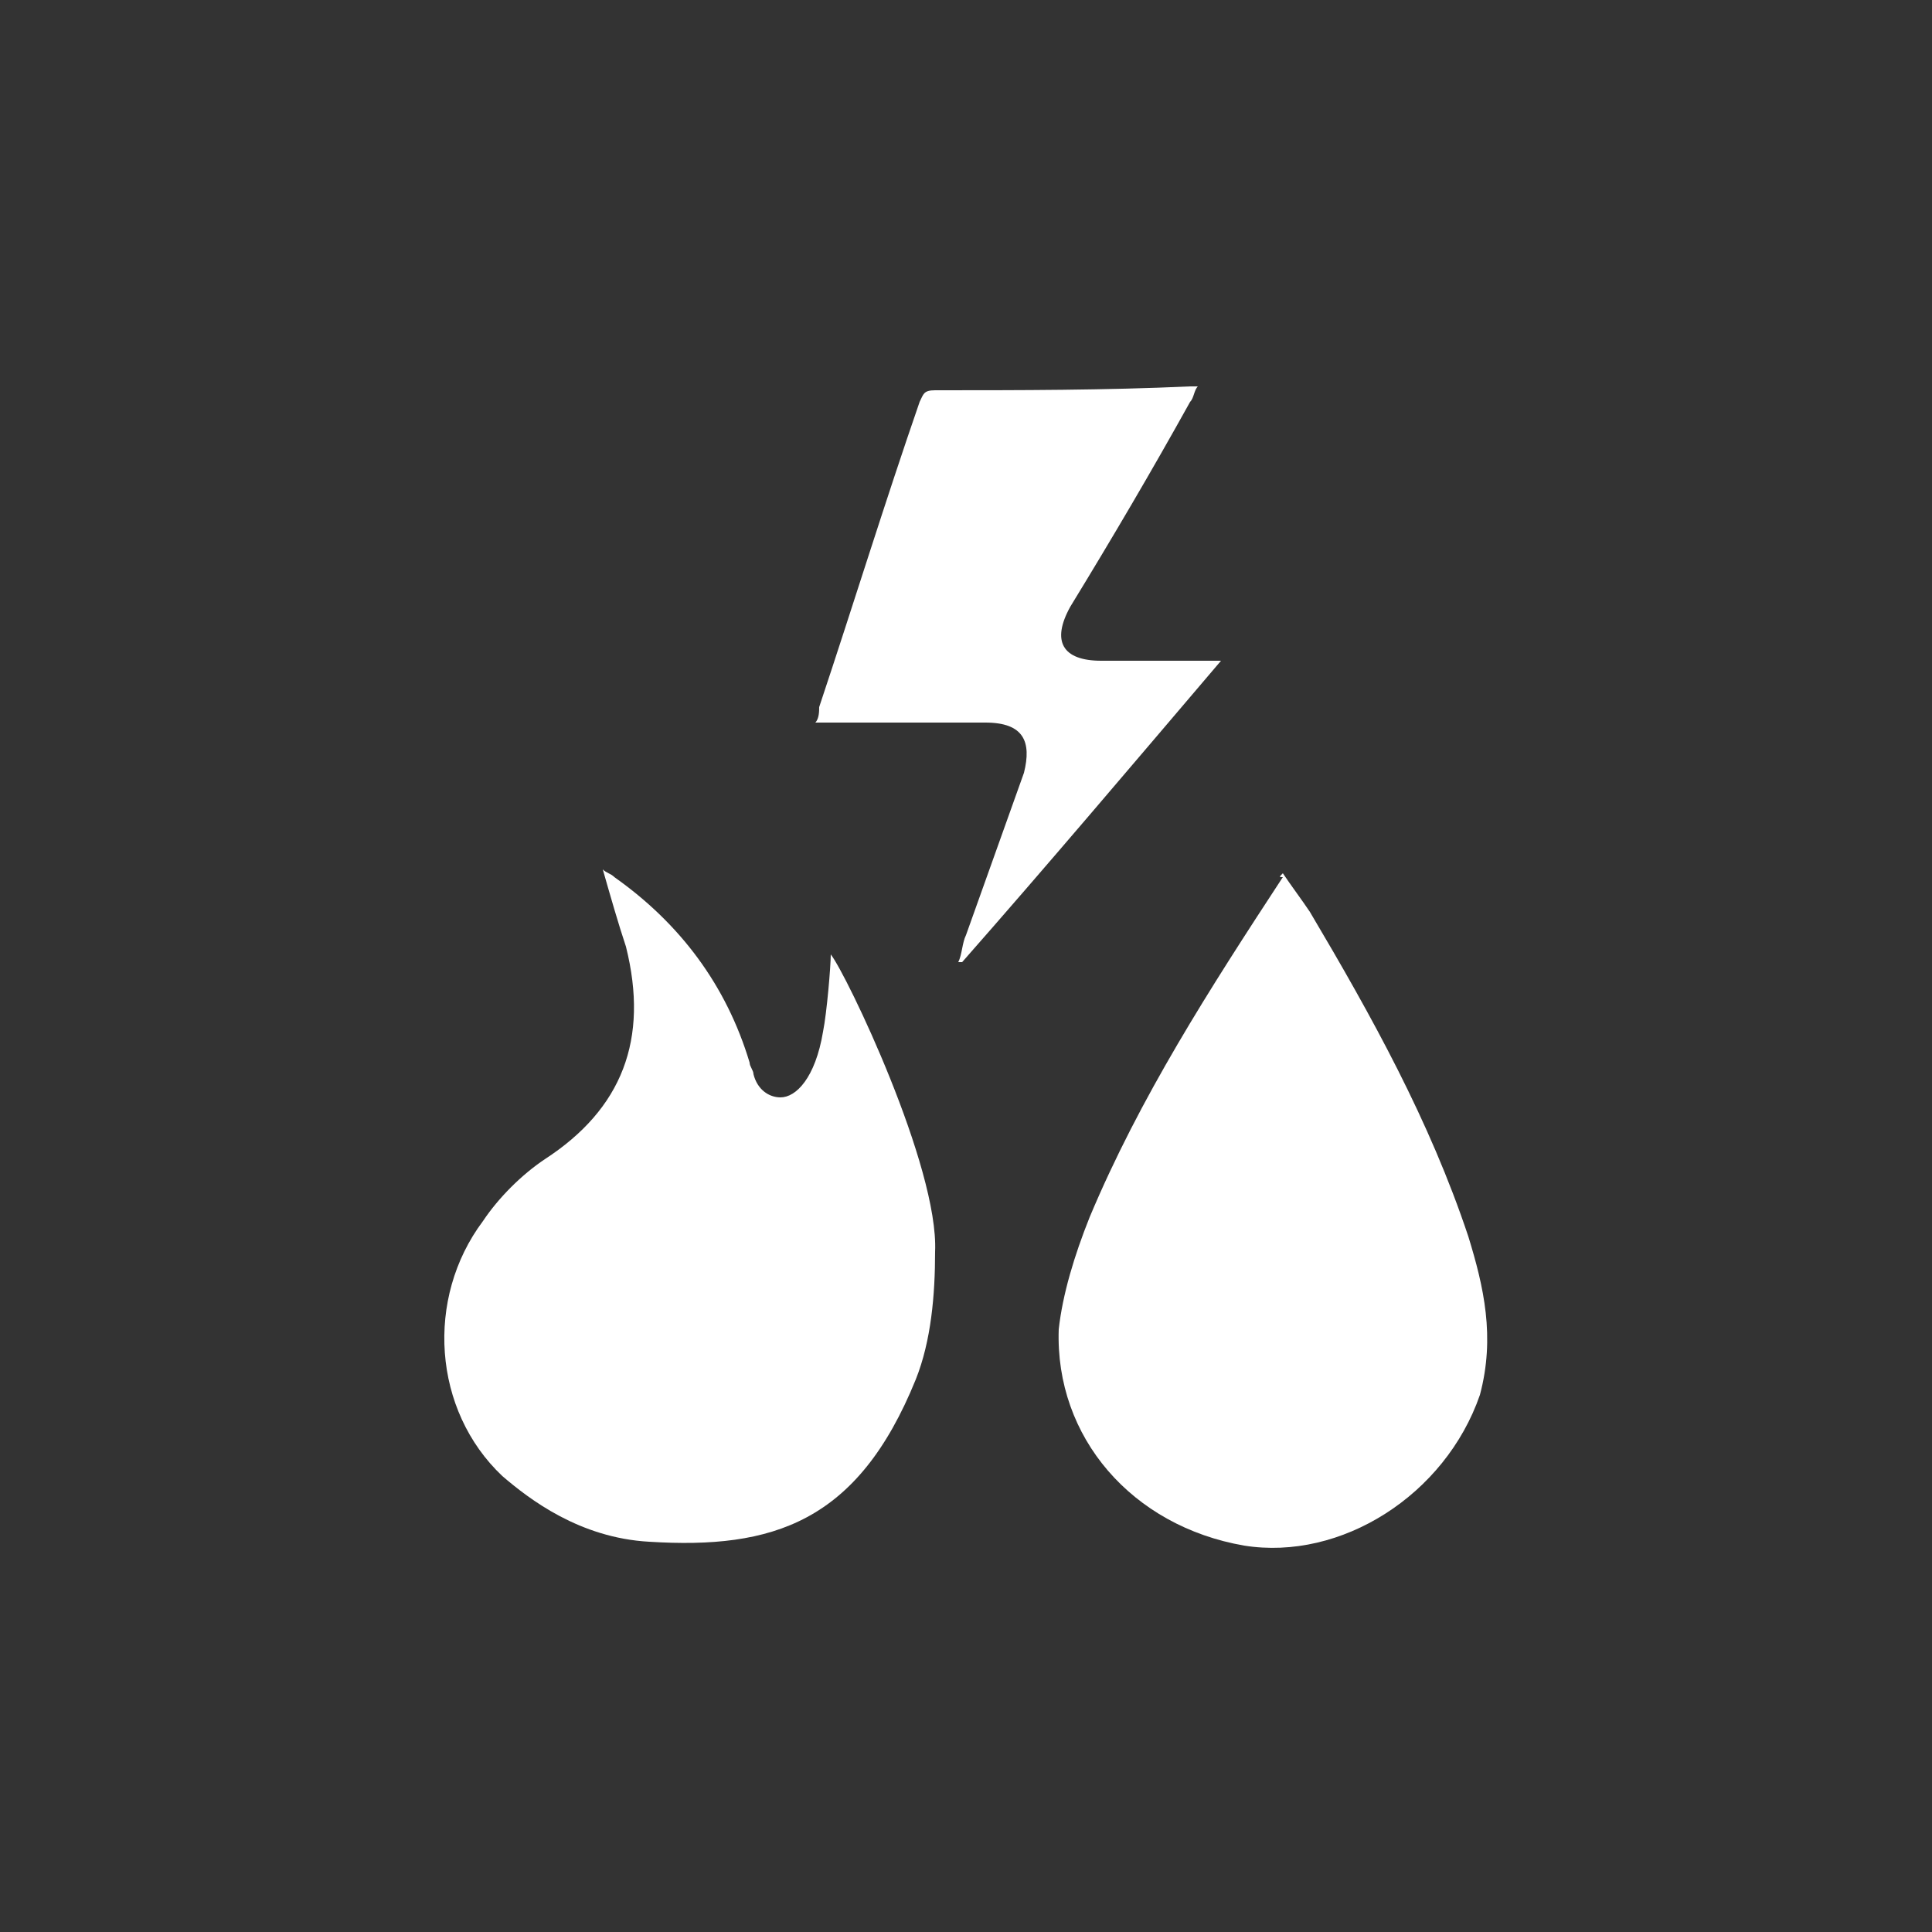 <?xml version="1.0" encoding="utf-8"?>
<!-- Generator: Adobe Illustrator 23.0.0, SVG Export Plug-In . SVG Version: 6.00 Build 0)  -->
<svg version="1.0" id="Layer_1" xmlns="http://www.w3.org/2000/svg" xmlns:xlink="http://www.w3.org/1999/xlink" x="0px" y="0px"
	 viewBox="0 0 50 50" enable-background="new 0 0 50 50" xml:space="preserve">
<rect x="0" y="0" width="50" height="50" fill="#333333" stroke="none"/>
<path fill="#FFFFFF" d="M38,32c-1-3-2.5-5.7-4.1-8.4c-0.2-0.3-0.5-0.7-0.7-1c-0.1,0.1-0.1,0.1,0,0.1c-1.9,2.9-3.7,5.7-5,8.8
	c-0.4,1-0.7,2-0.8,2.9c-0.1,2.8,1.9,5.1,4.8,5.6c2.5,0.4,5.2-1.3,6.1-3.9C38.7,34.6,38.4,33.3,38,32z"/>
<path fill="#FFFFFF" d="M21.5,24.7c0,0.3-0.1,1.5-0.2,2c-0.2,1.2-0.7,1.7-1.1,1.7c-0.3,0-0.6-0.2-0.7-0.6c0-0.1-0.1-0.2-0.1-0.3
	c-0.6-2-1.8-3.6-3.5-4.8c-0.1-0.1-0.2-0.1-0.3-0.2c0.2,0.7,0.4,1.4,0.6,2c0.6,2.4-0.1,4.2-2.1,5.5c-0.6,0.4-1.2,1-1.6,1.6
	c-1.5,2-1.3,4.9,0.5,6.6c0.7,0.6,2,1.6,3.8,1.7c3.2,0.2,5.4-0.5,6.9-4.2c0.4-1,0.5-2.2,0.5-3.3C24.3,30.2,21.9,25.2,21.5,24.7z"/>
<path fill="#FFFFFF" d="M28.5,17.1c-1,0-1.3-0.5-0.8-1.4c1.1-1.8,2.1-3.5,3.1-5.3c0.1-0.1,0.1-0.3,0.2-0.4c-0.1,0-0.1,0-0.2,0
	c-2.2,0.1-4.4,0.1-6.6,0.1c-0.3,0-0.3,0.1-0.4,0.3c-0.9,2.6-1.7,5.2-2.6,7.9c0,0.1,0,0.3-0.1,0.4c0.2,0,0.4,0,0.5,0
	c1.3,0,2.6,0,3.9,0c1,0,1.2,0.5,1,1.3c-0.5,1.4-1,2.8-1.5,4.2c-0.1,0.2-0.1,0.5-0.2,0.7h0.1c2.2-2.5,4.4-5.1,6.7-7.8
	C30.4,17.1,29.4,17.1,28.5,17.1z"/>
</svg>
